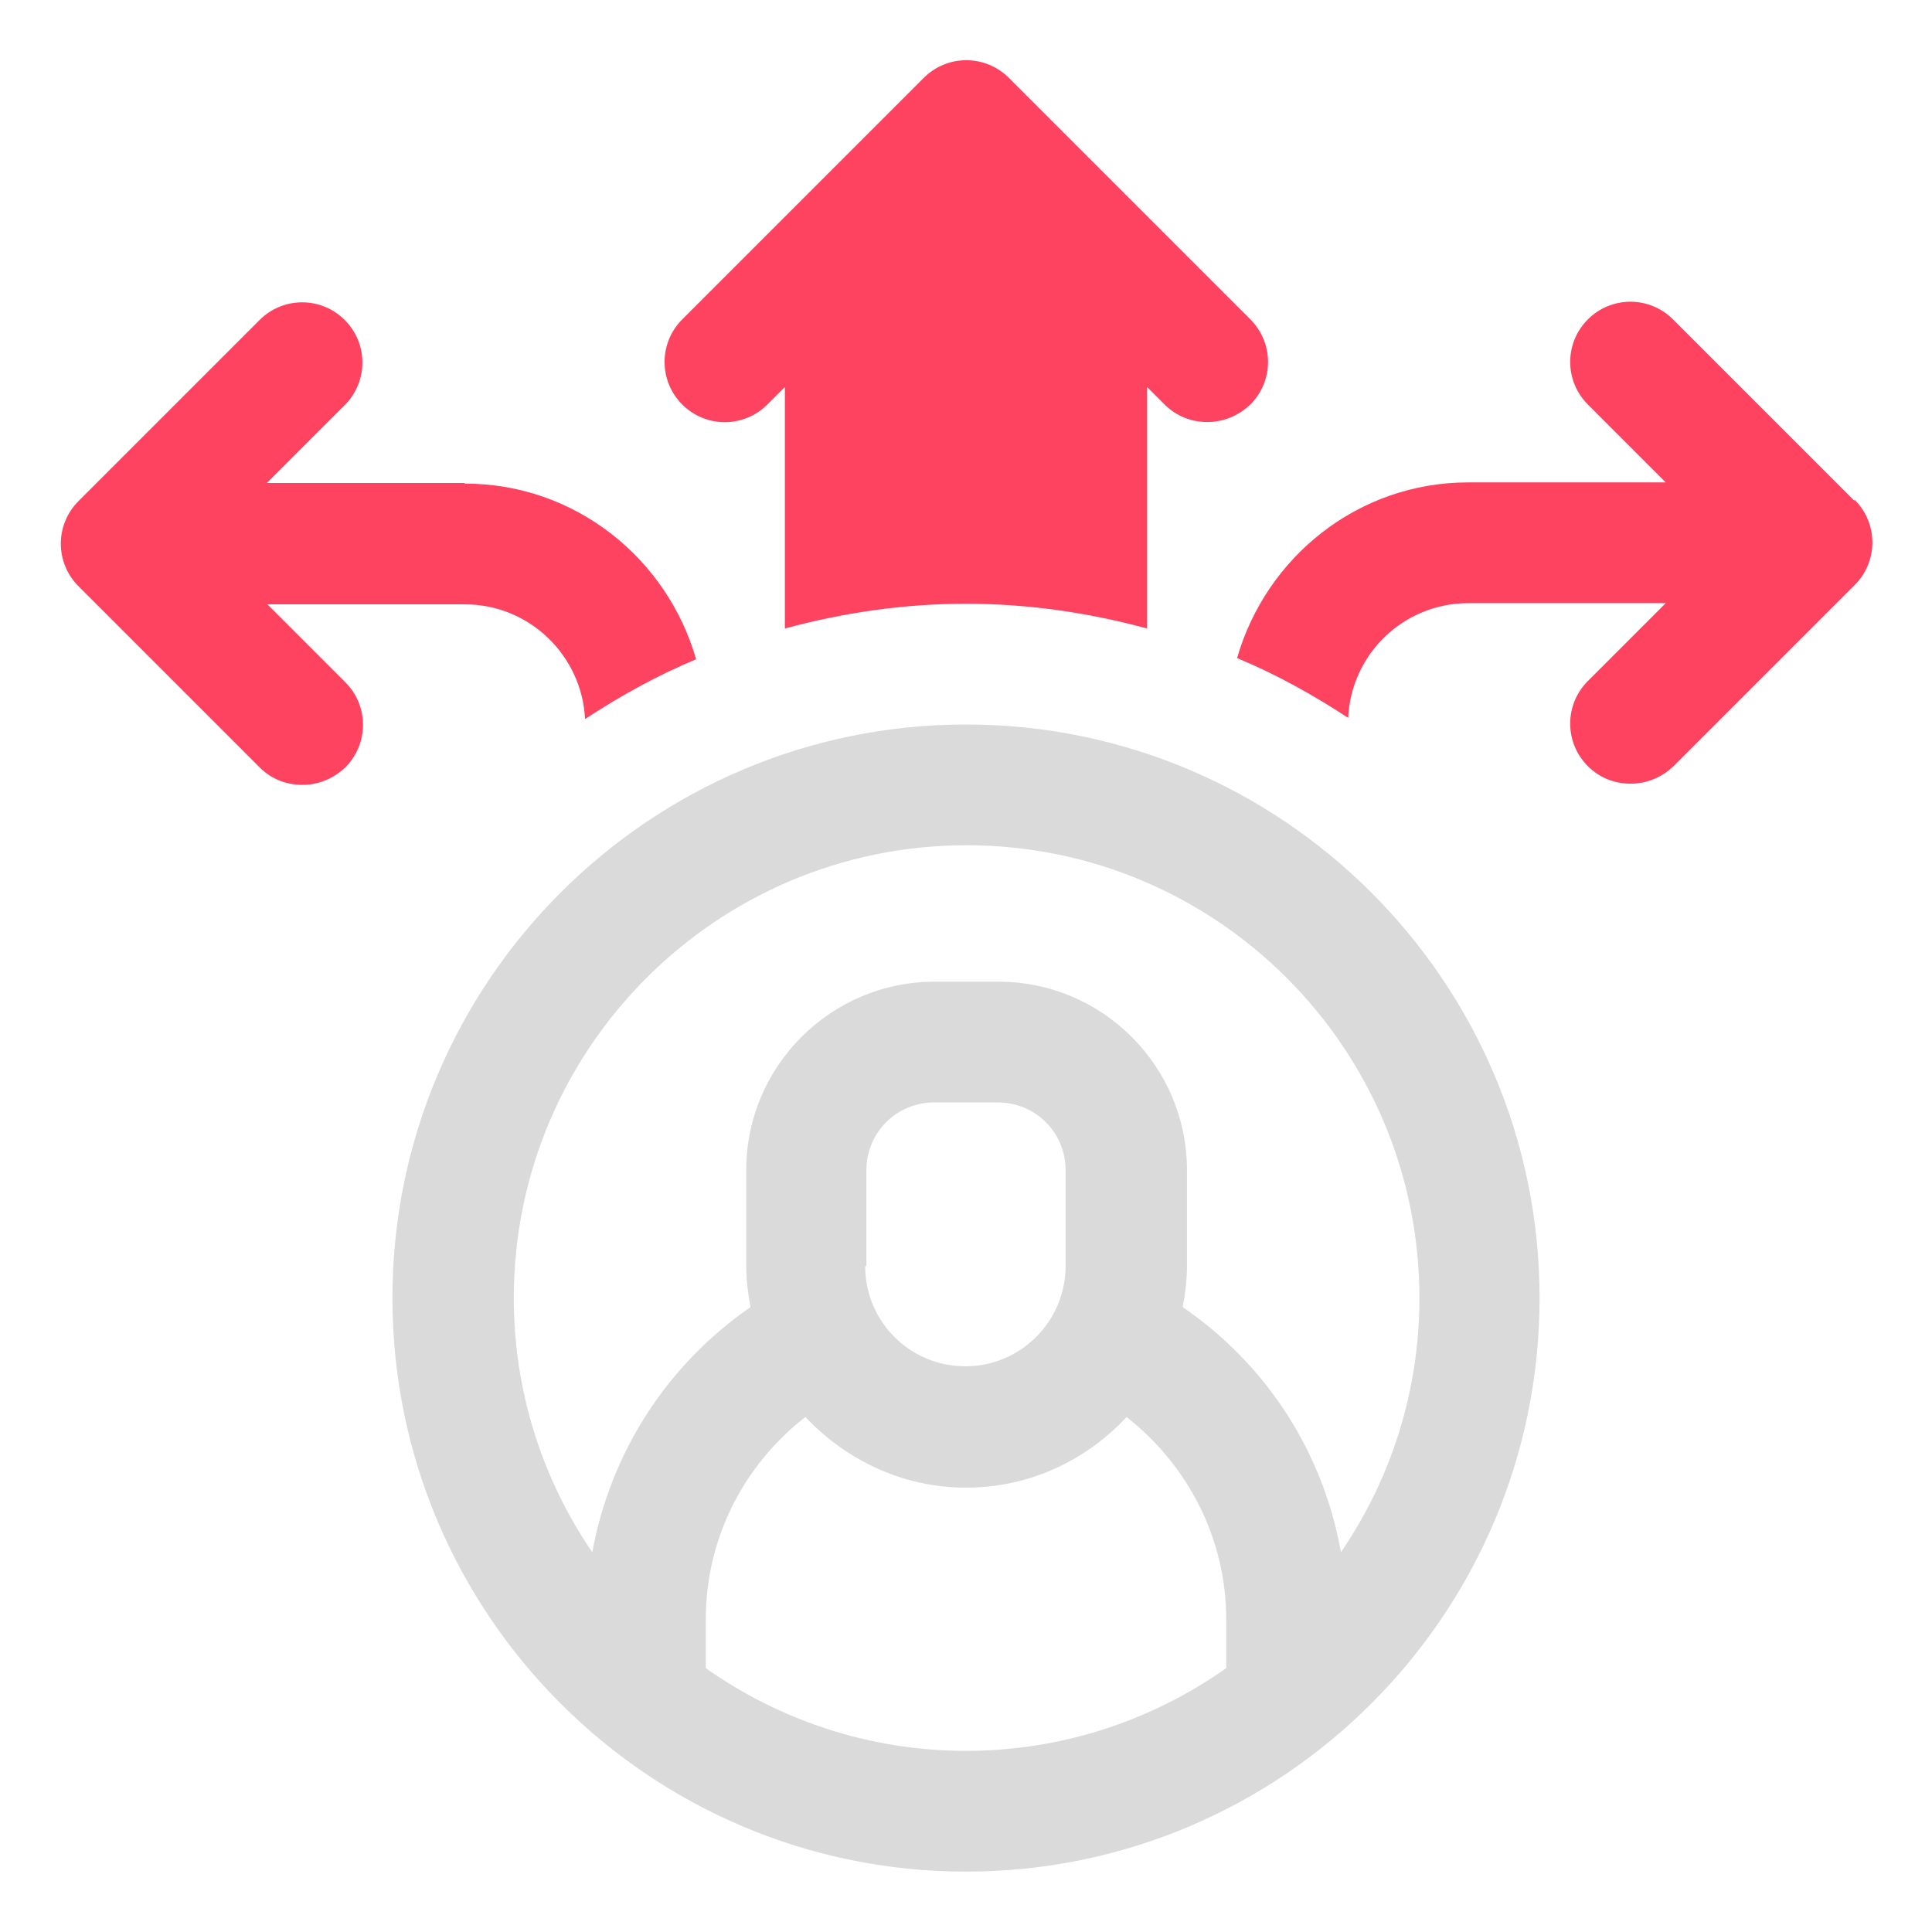 <?xml version="1.0" encoding="UTF-8"?>
<svg id="OBJECT" xmlns="http://www.w3.org/2000/svg" viewBox="0 0 32 32">
  <defs>
    <style>
      .cls-1 {
        fill: #FD4360;
      }

      .cls-1, .cls-2 {
        stroke-width: 0px;
      }

      .cls-2 {
        fill: #dadada;
      }
    </style>
  </defs>
  <path class="cls-2" d="m16,12c-5.24,0-9.5,4.26-9.5,9.5s4.26,9.5,9.5,9.5,9.5-4.26,9.5-9.5-4.26-9.5-9.5-9.5Zm-4.31,15.63v-.81c0-1.33.62-2.55,1.65-3.35.67.71,1.61,1.17,2.66,1.17s1.99-.45,2.66-1.17c1.03.81,1.65,2.03,1.65,3.35v.81c-1.22.86-2.71,1.37-4.31,1.37s-3.09-.51-4.31-1.37Zm2.66-6.66v-1.59c0-.62.5-1.12,1.12-1.12h1.06c.62,0,1.12.5,1.12,1.12v1.59c0,.91-.74,1.66-1.66,1.66s-1.66-.74-1.66-1.66Zm7.86,4.74c-.29-1.64-1.22-3.1-2.62-4.06.04-.22.07-.45.07-.68v-1.59c0-1.72-1.4-3.12-3.12-3.12h-1.06c-1.72,0-3.12,1.4-3.12,3.12v1.59c0,.23.03.46.07.68-1.39.96-2.32,2.42-2.62,4.06-.82-1.2-1.3-2.65-1.3-4.21,0-4.14,3.36-7.5,7.5-7.5s7.5,3.36,7.5,7.5c0,1.56-.48,3.01-1.3,4.21Z"/>
  <g>
    <path class="cls-1" d="m20.71,5.29l-4-4c-.39-.39-1.02-.39-1.41,0l-4,4c-.39.39-.39,1.02,0,1.41s1.02.39,1.41,0l.29-.29v4c.96-.26,1.96-.41,3-.41s2.04.15,3,.41v-4l.29.29c.2.2.45.29.71.29s.51-.1.71-.29c.39-.39.39-1.02,0-1.41Z"/>
    <path class="cls-1" d="m30.71,8.29l-3-3c-.39-.39-1.02-.39-1.41,0s-.39,1.02,0,1.41l1.29,1.29h-3.27c-1.83,0-3.35,1.24-3.83,2.91.65.27,1.26.61,1.84.99.05-1.06.92-1.9,1.99-1.9h3.27l-1.29,1.29c-.39.39-.39,1.02,0,1.41.2.2.45.29.71.29s.51-.1.71-.29l3-3c.39-.39.39-1.02,0-1.41Z"/>
    <path class="cls-1" d="m7.69,8h-3.27l1.29-1.29c.39-.39.39-1.02,0-1.41s-1.02-.39-1.41,0l-3,3c-.39.39-.39,1.02,0,1.41l3,3c.2.2.45.29.71.29s.51-.1.71-.29c.39-.39.39-1.02,0-1.41l-1.29-1.29h3.27c1.07,0,1.94.85,1.99,1.9.58-.38,1.19-.72,1.84-.99-.48-1.67-2-2.91-3.83-2.91Z"/>
  </g>
</svg>